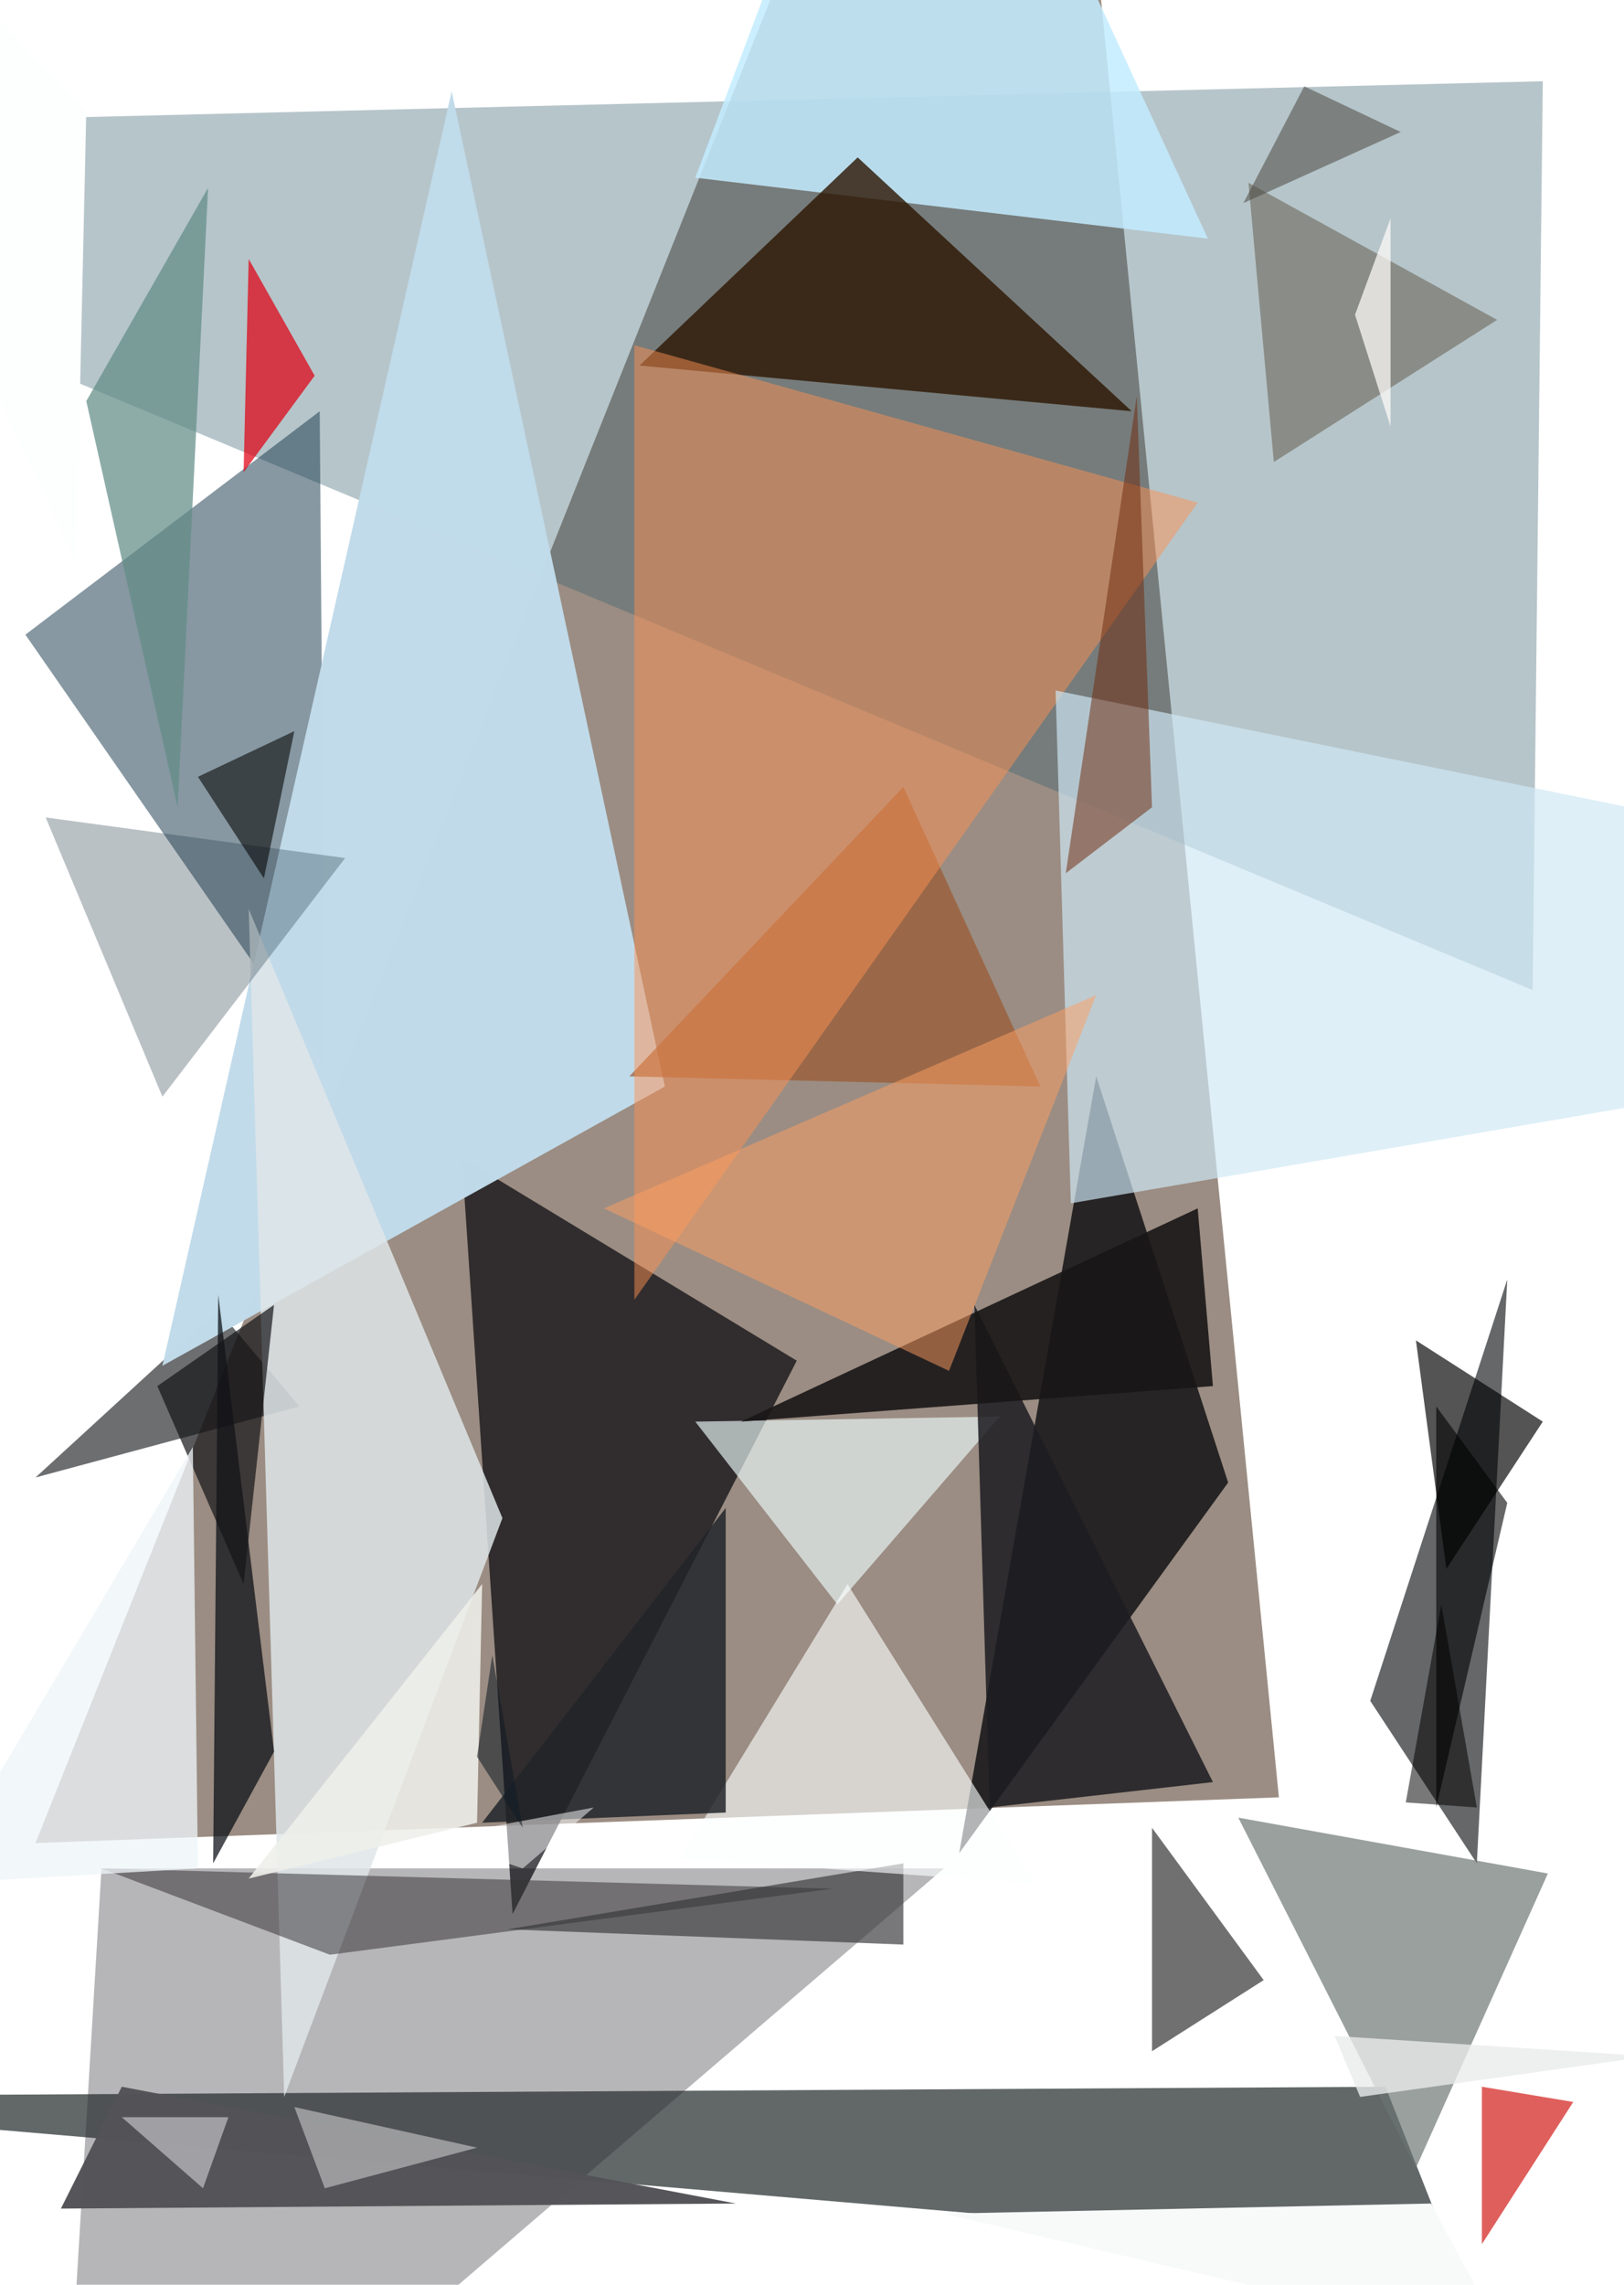 <svg xmlns="http://www.w3.org/2000/svg" clip-path="url(#a)" width="320" height="450"><defs><clipPath id="a" clipPathUnits="objectBoundingBox"><path d="M0 0h320v451H0z"/></clipPath></defs><path fill="#FFF" d="M0 0h320v451H0z"/><path d="M252 354L7 363l197-494z" fill="#5C4535" fill-opacity=".61"/><path d="M297 252l-27 83 21 32z" fill="#04070B" fill-opacity=".61"/><path d="M302 195l2-179-407 10z" fill="#37606E" fill-opacity=".36"/><path d="M-76 413l349-2 13 33z" fill="#202829" fill-opacity=".7"/><path d="M5 125l59 85-1-129z" fill="#1E3D50" fill-opacity=".53"/><path d="M43 258L7 291l52-14z" fill="#0C0E12" fill-opacity=".6"/><path d="M305 369l-26 58-35-69z" fill="#6A7472" fill-opacity=".68"/><path d="M186 368H20l-9 150z" fill="#2B272D" fill-opacity=".34"/><path d="M304 280l-19 29-6-45z" fill-opacity=".67"/><path d="M101 377l56-109-66-40z" fill="#000107" fill-opacity=".68"/><path d="M186 436l96-2 15 28z" fill="#F8F9F9"/><path d="M32 269l99-55L89 18z" fill="#C1DBEA" fill-opacity=".99"/><path d="M99 299L49 179l7 234z" fill="#E0E7E9" fill-opacity=".84"/><path d="M216 212l-27 153 53-73z" fill="#090A0E" fill-opacity=".8"/><path d="M32 216l36-47-59-8z" fill="#192F3C" fill-opacity=".3"/><path d="M197 279l-32 37-28-36z" fill="#ECFAFA" fill-opacity=".65"/><path d="M178 383v-16l-78 13z" fill="#404042" fill-opacity=".7"/><path d="M192 257l3 99 44-5z" fill="#1D1E22" fill-opacity=".86"/><path d="M238 47L180-79 137 35z" fill="#C3ECFF" fill-opacity=".85"/><path d="M124 212l81 2-27-59z" fill="#9A572C" fill-opacity=".68"/><path d="M145 434l-133 1 12-24z" fill="#535357" fill-opacity=".98"/><path d="M249 390l-22 14v-44z" fill-opacity=".56"/><path d="M246 36l49 27-44 28z" fill="#564B37" fill-opacity=".45"/><path d="M169 31l54 50-97-9z" fill="#2B1501" fill-opacity=".8"/><path d="M62 74L48 93l1-42z" fill="#E00013" fill-opacity=".72"/><path d="M54 345l-11-90-1 112z" fill="#0A0F15" fill-opacity=".73"/><path d="M24 417h21l-5 14z" fill="#E0E0E3" fill-opacity=".55"/><path d="M52 173l6-29-19 9z" fill-opacity=".56"/><path d="M204 371l-70-5 33-54z" fill="#FBFEFE" fill-opacity=".62"/><path d="M95 359l48-62v60z" fill="#212429" fill-opacity=".84"/><path d="M125 256L236 99 125 68z" fill="#FE9253" fill-opacity=".49"/><path d="M58 415l6 16 30-8z" fill="#E8E8EA" fill-opacity=".48"/><path d="M297 296l-14-19v79z" fill-opacity=".6"/><path d="M310 414l-18 28v-31z" fill="#CC0500" fill-opacity=".64"/><path d="M31 273l17 39 6-55z" fill="#151417" fill-opacity=".7"/><path d="M478 191l-267 46-3-101z" fill="#D0E8F6" fill-opacity=".68"/><path d="M236 238l3 35-93 7z" fill="#1A1617" fill-opacity=".91"/><path d="M325 405l-57 8-5-12z" fill="#EAEBEB" fill-opacity=".79"/><path d="M65 385l99-13-144-4z" fill="#353436" fill-opacity=".53"/><path d="M94 359l-45 11 46-58z" fill="#EEEFE9" fill-opacity=".89"/><path d="M17 79l18 80 6-122z" fill="#628C87" fill-opacity=".72"/><path d="M291 356l-7-40-7 39z" fill-opacity=".53"/><path d="M103 368l-18-6 32-6z" fill="#FFF" fill-opacity=".5"/><path d="M274 43v41l-7-22z" fill="#FEFAF7" fill-opacity=".73"/><path d="M276 26l-19-9-12 23z" fill="#4A4941" fill-opacity=".54"/><path d="M216 196l-97 42 68 32z" fill="#FFA162" fill-opacity=".5"/><path d="M227 159l-17 13 14-94z" fill="#702D10" fill-opacity=".53"/><path d="M-13 371l52-3-1-83z" fill="#EFF5F9" fill-opacity=".77"/><path d="M94 346l9 14-6-34z" fill="#111B23" fill-opacity=".57"/><path d="M17 22l-2 89-83-178z" fill="#FDFEFE"/></svg>